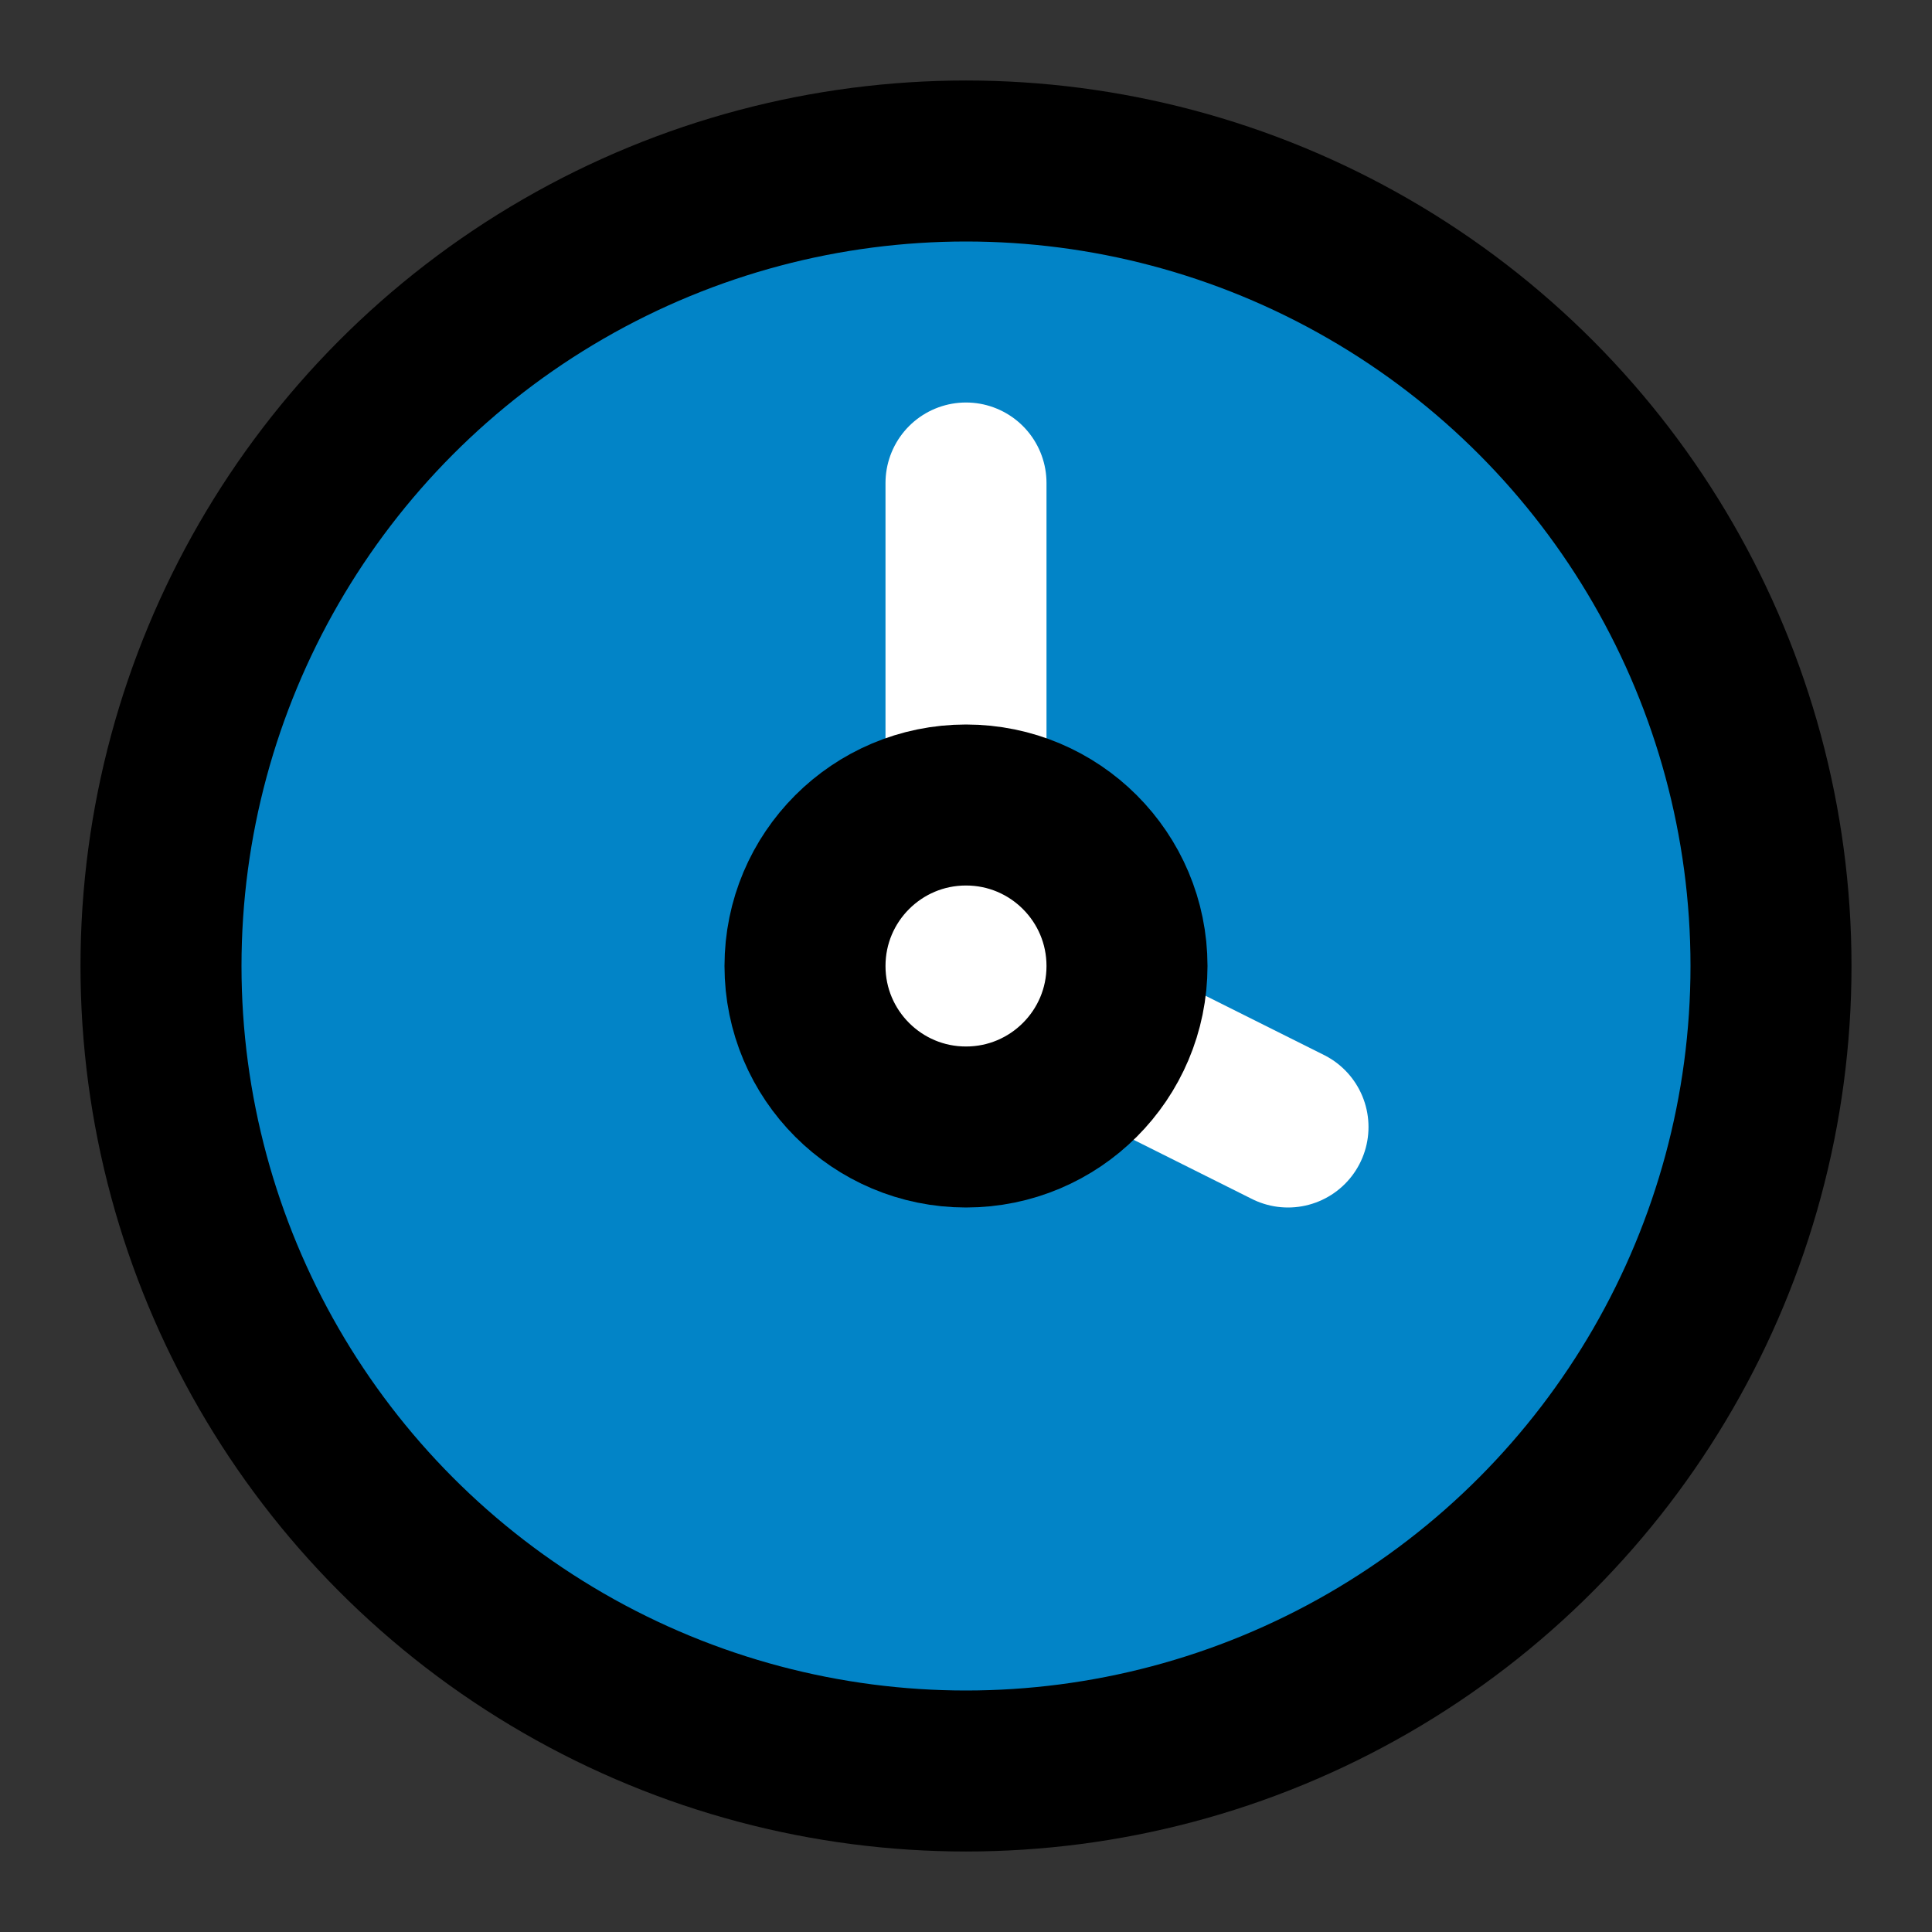 <svg xmlns="http://www.w3.org/2000/svg" viewBox="0 0 24 24" fill="none" stroke="currentColor" stroke-width="2" stroke-linecap="round" stroke-linejoin="round">
  <rect x="0" y="0" width="24" height="24" fill="#333333" stroke="none"/>
  <circle cx="12" cy="12" r="10" fill="#0284c7"/>
  <path d="M12 6v6l4 2" stroke="white" stroke-width="2"/>
  <circle cx="12" cy="12" r="2" fill="white"/>
</svg>
